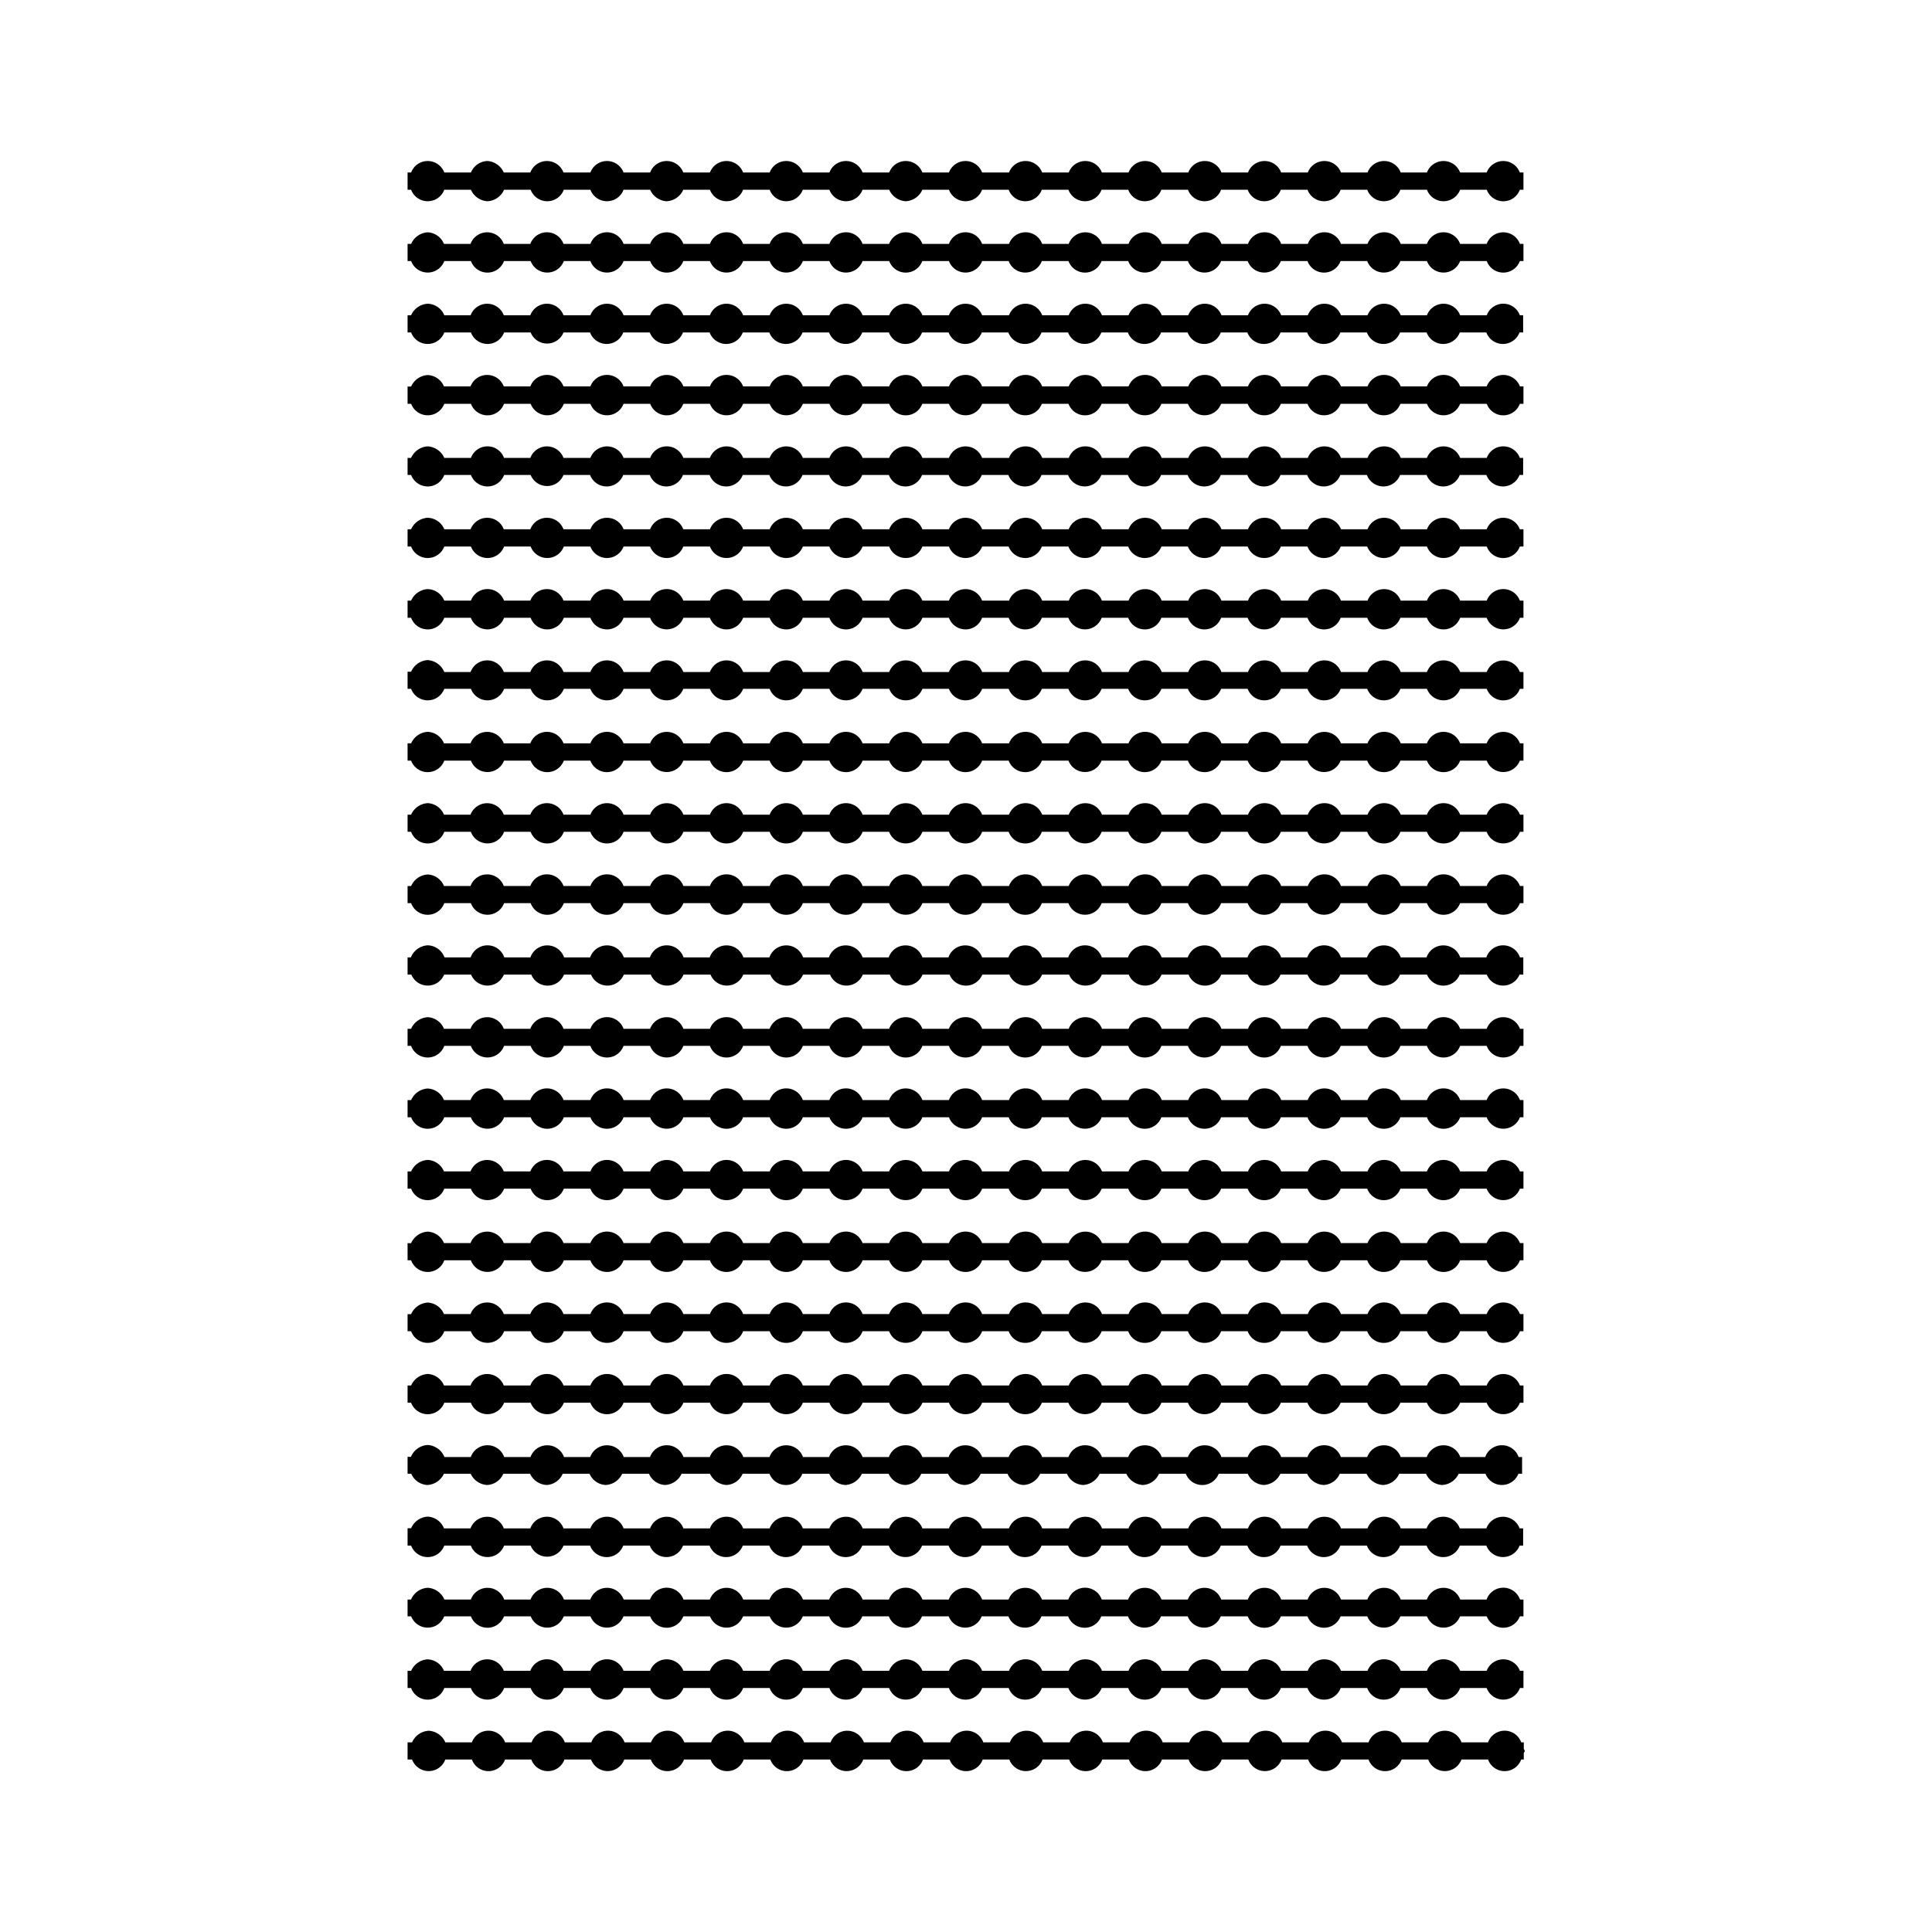 <svg xmlns="http://www.w3.org/2000/svg" xmlns:xlink="http://www.w3.org/1999/xlink" width="24" height="24" viewBox="0 0 24 24"><path fill="currentColor" d="M5.313 16.181a.24.24 0 0 0-.206.144h-.044v.212h.044a.219.219 0 0 0 .412 0h.33a.22.22 0 0 0 .413 0h.33a.219.219 0 0 0 .412 0h.33a.219.219 0 0 0 .412 0h.33a.22.22 0 0 0 .413 0h.33a.219.219 0 0 0 .412 0h.33a.219.219 0 0 0 .412 0h.33a.219.219 0 0 0 .412 0h.33a.22.22 0 0 0 .413 0h.33a.219.219 0 0 0 .412 0h.33a.219.219 0 0 0 .412 0h.33a.22.22 0 0 0 .413 0h.33a.219.219 0 0 0 .412 0h.33a.219.219 0 0 0 .412 0h.33a.219.219 0 0 0 .412 0h.33a.22.22 0 0 0 .413 0h.33a.219.219 0 0 0 .412 0h.33a.219.219 0 0 0 .412 0h.33a.22.22 0 0 0 .413 0h.044v-.213h-.044a.22.22 0 0 0-.413 0h-.33a.219.219 0 0 0-.412 0H17.4a.219.219 0 0 0-.412 0h-.33a.219.219 0 0 0-.412 0h-.331a.219.219 0 0 0-.412 0h-.33a.219.219 0 0 0-.412 0h-.33a.219.219 0 0 0-.412 0h-.33a.22.22 0 0 0-.413 0h-.33a.219.219 0 0 0-.412 0H12.2a.219.219 0 0 0-.412 0h-.33a.22.22 0 0 0-.413 0h-.33a.219.219 0 0 0-.412 0h-.33a.219.219 0 0 0-.412 0h-.33a.219.219 0 0 0-.412 0h-.33a.22.22 0 0 0-.413 0h-.33a.219.219 0 0 0-.412 0H7a.219.219 0 0 0-.412 0h-.33a.22.22 0 0 0-.413 0h-.33a.23.23 0 0 0-.202-.143m0 .887a.24.24 0 0 0-.206.143h-.044v.214h.044a.22.22 0 0 0 .412 0h.33a.221.221 0 0 0 .413 0h.33a.22.22 0 0 0 .412 0h.33a.22.22 0 0 0 .412 0h.33a.221.221 0 0 0 .413 0h.33a.22.22 0 0 0 .412 0h.33a.22.22 0 0 0 .412 0h.33a.22.22 0 0 0 .412 0h.33a.221.221 0 0 0 .413 0h.33a.22.22 0 0 0 .412 0h.33a.22.22 0 0 0 .412 0h.33a.221.221 0 0 0 .413 0h.33a.22.22 0 0 0 .412 0h.33a.22.22 0 0 0 .412 0h.33a.22.22 0 0 0 .412 0h.33a.221.221 0 0 0 .413 0h.33a.22.22 0 0 0 .412 0h.33a.22.22 0 0 0 .412 0h.33a.221.221 0 0 0 .413 0h.044v-.214h-.044a.221.221 0 0 0-.413 0h-.33a.22.22 0 0 0-.412 0H17.4a.22.22 0 0 0-.412 0h-.33a.22.22 0 0 0-.412 0h-.331a.22.22 0 0 0-.412 0h-.33a.22.22 0 0 0-.412 0h-.33a.22.22 0 0 0-.412 0h-.33a.221.221 0 0 0-.413 0h-.33a.22.22 0 0 0-.412 0H12.2a.22.22 0 0 0-.412 0h-.33a.221.221 0 0 0-.413 0h-.33a.22.22 0 0 0-.412 0h-.33a.22.22 0 0 0-.412 0h-.33a.22.22 0 0 0-.412 0h-.33a.221.221 0 0 0-.413 0h-.33a.22.22 0 0 0-.412 0H7a.22.22 0 0 0-.412 0h-.33a.221.221 0 0 0-.413 0h-.33a.23.23 0 0 0-.202-.143m0 .882a.24.24 0 0 0-.208.147h-.042v.211h.046a.23.23 0 0 0 .2.139a.24.24 0 0 0 .205-.139h.333a.24.24 0 0 0 .205.139a.23.23 0 0 0 .2-.139h.333a.24.24 0 0 0 .205.139a.23.23 0 0 0 .2-.139h.334a.23.23 0 0 0 .2.139a.24.24 0 0 0 .205-.139h.333a.23.23 0 0 0 .2.139a.24.24 0 0 0 .205-.139h.353a.24.24 0 0 0 .205.139a.23.23 0 0 0 .2-.139h.334a.219.219 0 0 0 .408 0h.334a.23.23 0 0 0 .2.139a.24.24 0 0 0 .205-.139h.333a.24.24 0 0 0 .205.139a.23.23 0 0 0 .2-.139h.333a.24.24 0 0 0 .205.139a.23.23 0 0 0 .2-.139h.334a.23.23 0 0 0 .2.139a.24.24 0 0 0 .205-.139h.333a.23.23 0 0 0 .2.139a.24.24 0 0 0 .205-.139h.333a.24.24 0 0 0 .205.139a.23.23 0 0 0 .2-.139h.334a.219.219 0 0 0 .408 0h.361a.23.23 0 0 0 .2.139a.24.24 0 0 0 .205-.139h.333a.24.24 0 0 0 .205.139a.23.23 0 0 0 .2-.139h.333a.24.24 0 0 0 .205.139a.23.23 0 0 0 .2-.139h.334a.23.23 0 0 0 .2.139a.24.24 0 0 0 .205-.139h.333a.22.22 0 0 0 .409 0h.046V18.1h-.043a.22.22 0 0 0-.415 0h-.31a.221.221 0 0 0-.416 0H17.4a.221.221 0 0 0-.416 0h-.327a.22.22 0 0 0-.415 0h-.327a.221.221 0 0 0-.416 0h-.326a.221.221 0 0 0-.416 0h-.326a.221.221 0 0 0-.416 0h-.327a.22.22 0 0 0-.415 0h-.327a.221.221 0 0 0-.416 0h-.33a.221.221 0 0 0-.416 0h-.327a.22.22 0 0 0-.415 0h-.327a.221.221 0 0 0-.416 0h-.324a.221.221 0 0 0-.416 0h-.326a.221.221 0 0 0-.416 0H8.49a.22.22 0 0 0-.415 0h-.327a.221.221 0 0 0-.416 0h-.326a.221.221 0 0 0-.416 0h-.327a.22.22 0 0 0-.415 0h-.327a.24.24 0 0 0-.208-.15m0 .89a.24.24 0 0 0-.206.144h-.044v.216h.044a.22.22 0 0 0 .412 0h.33a.221.221 0 0 0 .413 0h.33a.22.22 0 0 0 .408 0h.33a.22.22 0 0 0 .412 0h.33a.221.221 0 0 0 .413 0h.33a.22.22 0 0 0 .412 0h.33a.22.22 0 0 0 .412 0h.33a.22.22 0 0 0 .412 0h.33a.221.221 0 0 0 .413 0h.33a.22.22 0 0 0 .412 0h.33a.22.22 0 0 0 .412 0h.33a.221.221 0 0 0 .413 0h.33a.22.22 0 0 0 .412 0h.33a.22.22 0 0 0 .412 0h.33a.22.22 0 0 0 .412 0h.331a.22.22 0 0 0 .412 0h.33a.22.22 0 0 0 .412 0h.33a.22.22 0 0 0 .412 0h.33a.221.221 0 0 0 .413 0h.044v-.214h-.044a.22.22 0 0 0-.413 0h-.33a.219.219 0 0 0-.412 0H17.4a.219.219 0 0 0-.412 0h-.33a.22.22 0 0 0-.413 0h-.33a.219.219 0 0 0-.412 0h-.33a.219.219 0 0 0-.412 0h-.33a.219.219 0 0 0-.412 0h-.33a.22.22 0 0 0-.413 0h-.33a.219.219 0 0 0-.412 0H12.2a.219.219 0 0 0-.412 0h-.33a.22.22 0 0 0-.413 0h-.329a.22.22 0 0 0-.413 0h-.33a.219.219 0 0 0-.412 0h-.33a.219.219 0 0 0-.412 0h-.33a.22.22 0 0 0-.413 0h-.33a.219.219 0 0 0-.412 0H7a.219.219 0 0 0-.412 0h-.33a.22.22 0 0 0-.413 0h-.33a.23.23 0 0 0-.202-.146m0 .884a.24.24 0 0 0-.207.146h-.043v.209h.045a.22.22 0 0 0 .41 0h.332a.22.22 0 0 0 .411 0h.332a.22.22 0 0 0 .41 0h.332a.22.22 0 0 0 .41 0h.332a.22.22 0 0 0 .411 0h.332a.22.22 0 0 0 .41 0h.332a.22.22 0 0 0 .41 0h.328a.22.22 0 0 0 .411 0h.331a.22.22 0 0 0 .411 0h.332a.22.22 0 0 0 .41 0h.332a.22.22 0 0 0 .41 0h.332a.22.22 0 0 0 .411 0h.332a.22.22 0 0 0 .41 0h.332a.22.22 0 0 0 .41 0h.336a.22.22 0 0 0 .411 0h.331a.22.22 0 0 0 .411 0h.332a.22.22 0 0 0 .41 0h.332a.22.22 0 0 0 .41 0h.332a.22.22 0 0 0 .411 0h.045v-.209h-.043a.22.22 0 0 0-.415 0h-.328a.22.22 0 0 0-.414 0H17.4a.22.22 0 0 0-.414 0h-.328a.22.22 0 0 0-.414 0h-.329a.22.22 0 0 0-.414 0h-.331a.22.22 0 0 0-.414 0h-.328a.22.22 0 0 0-.414 0h-.328a.22.22 0 0 0-.415 0h-.328a.22.22 0 0 0-.414 0H12.2a.22.22 0 0 0-.414 0h-.328a.22.22 0 0 0-.415 0h-.328a.22.22 0 0 0-.414 0h-.327a.22.22 0 0 0-.414 0h-.328a.22.22 0 0 0-.414 0H8.49a.22.22 0 0 0-.415 0h-.328a.22.22 0 0 0-.414 0h-.328a.22.22 0 0 0-.414 0h-.328a.22.22 0 0 0-.414 0H5.52a.24.24 0 0 0-.207-.146m0 .889a.24.24 0 0 0-.206.143h-.044v.213h.044a.219.219 0 0 0 .412 0h.33a.22.22 0 0 0 .413 0h.33a.219.219 0 0 0 .412 0h.33a.219.219 0 0 0 .412 0h.33a.22.22 0 0 0 .413 0h.33a.219.219 0 0 0 .412 0h.33a.219.219 0 0 0 .412 0h.33a.219.219 0 0 0 .412 0h.33a.22.22 0 0 0 .413 0h.33a.219.219 0 0 0 .412 0h.33a.219.219 0 0 0 .412 0h.33a.22.22 0 0 0 .413 0h.33a.219.219 0 0 0 .412 0h.33a.219.219 0 0 0 .412 0h.33a.219.219 0 0 0 .412 0h.331a.219.219 0 0 0 .412 0h.33a.219.219 0 0 0 .412 0h.33a.219.219 0 0 0 .412 0h.33a.22.22 0 0 0 .413 0h.044v-.214h-.044a.221.221 0 0 0-.413 0h-.33a.22.22 0 0 0-.412 0H17.4a.22.22 0 0 0-.412 0h-.33a.221.221 0 0 0-.413 0h-.33a.22.22 0 0 0-.412 0h-.33a.22.22 0 0 0-.412 0h-.33a.22.22 0 0 0-.412 0h-.33a.221.221 0 0 0-.413 0h-.33a.22.22 0 0 0-.412 0H12.2a.22.22 0 0 0-.412 0h-.33a.221.221 0 0 0-.413 0h-.33a.22.22 0 0 0-.412 0h-.33a.22.22 0 0 0-.412 0h-.33a.22.22 0 0 0-.412 0h-.33a.221.221 0 0 0-.413 0h-.33a.22.22 0 0 0-.412 0H7a.22.22 0 0 0-.412 0h-.33a.221.221 0 0 0-.413 0h-.33a.23.23 0 0 0-.202-.142m.013.887a.24.24 0 0 0-.207.144h-.056v.213h.056a.22.22 0 0 0 .413 0h.33a.219.219 0 0 0 .412 0H6.6a.219.219 0 0 0 .412 0h.33a.22.22 0 0 0 .413 0h.33a.219.219 0 0 0 .412 0h.33a.219.219 0 0 0 .412 0h.33a.219.219 0 0 0 .412 0h.33a.22.22 0 0 0 .413 0h.33a.219.219 0 0 0 .412 0h.33a.219.219 0 0 0 .412 0h.33a.22.22 0 0 0 .413 0h.33a.219.219 0 0 0 .412 0h.33a.219.219 0 0 0 .412 0h.33a.219.219 0 0 0 .412 0h.33a.22.22 0 0 0 .413 0h.33a.219.219 0 0 0 .412 0H17a.219.219 0 0 0 .412 0h.33a.22.22 0 0 0 .413 0h.33a.219.219 0 0 0 .412 0h.032v-.077c0-.011.012-.018.012-.029s-.011-.019-.012-.03v-.077h-.032a.219.219 0 0 0-.412 0h-.33a.22.22 0 0 0-.413 0h-.33a.219.219 0 0 0-.412 0h-.33a.219.219 0 0 0-.412 0h-.33a.22.22 0 0 0-.413 0h-.33a.219.219 0 0 0-.412 0h-.33a.219.219 0 0 0-.412 0H13.7a.219.219 0 0 0-.412 0h-.33a.22.22 0 0 0-.413 0h-.33a.219.219 0 0 0-.412 0h-.33a.219.219 0 0 0-.412 0h-.33a.22.22 0 0 0-.413 0h-.33a.219.219 0 0 0-.412 0h-.33a.219.219 0 0 0-.412 0H8.5a.219.219 0 0 0-.412 0h-.33a.219.219 0 0 0-.412 0h-.33a.219.219 0 0 0-.412 0h-.33a.219.219 0 0 0-.412 0h-.33a.24.24 0 0 0-.206-.144m-.013-6.2a.24.24 0 0 0-.206.143h-.044v.213h.044a.219.219 0 0 0 .412 0h.33a.22.22 0 0 0 .413 0h.33a.219.219 0 0 0 .412 0h.33a.219.219 0 0 0 .412 0h.33a.22.22 0 0 0 .413 0h.33a.219.219 0 0 0 .412 0h.33a.219.219 0 0 0 .412 0h.33a.219.219 0 0 0 .412 0h.33a.22.22 0 0 0 .413 0h.33a.219.219 0 0 0 .412 0h.33a.219.219 0 0 0 .412 0h.33a.22.22 0 0 0 .413 0h.33a.219.219 0 0 0 .412 0h.33a.219.219 0 0 0 .412 0h.33a.219.219 0 0 0 .412 0h.33a.22.22 0 0 0 .413 0h.33a.219.219 0 0 0 .412 0h.33a.219.219 0 0 0 .412 0h.33a.22.22 0 0 0 .413 0h.044v-.214h-.044a.221.221 0 0 0-.413 0h-.33a.22.22 0 0 0-.412 0H17.4a.22.22 0 0 0-.412 0h-.33a.221.221 0 0 0-.413 0h-.33a.22.22 0 0 0-.412 0h-.33a.22.22 0 0 0-.412 0h-.33a.22.22 0 0 0-.412 0h-.33a.221.221 0 0 0-.413 0h-.33a.22.22 0 0 0-.412 0H12.2a.22.22 0 0 0-.412 0h-.33a.221.221 0 0 0-.413 0h-.33a.22.22 0 0 0-.412 0h-.33a.22.22 0 0 0-.412 0h-.33a.22.22 0 0 0-.412 0h-.33a.221.221 0 0 0-.413 0h-.33a.22.22 0 0 0-.412 0H7a.22.22 0 0 0-.412 0h-.33a.221.221 0 0 0-.413 0h-.33a.23.23 0 0 0-.202-.142m0-.891a.24.24 0 0 0-.206.143h-.044v.214h.044a.22.22 0 0 0 .412 0h.33a.221.221 0 0 0 .413 0h.33a.22.22 0 0 0 .412 0h.33a.22.22 0 0 0 .412 0h.33a.221.221 0 0 0 .413 0h.33a.22.22 0 0 0 .412 0h.33a.22.22 0 0 0 .412 0h.33a.22.22 0 0 0 .412 0h.33a.221.221 0 0 0 .413 0h.33a.22.22 0 0 0 .412 0h.33a.22.22 0 0 0 .412 0h.33a.221.221 0 0 0 .413 0h.33a.22.22 0 0 0 .412 0h.33a.22.22 0 0 0 .412 0h.33a.22.22 0 0 0 .412 0h.331a.22.22 0 0 0 .412 0h.33a.22.22 0 0 0 .412 0h.33a.22.22 0 0 0 .412 0h.33a.221.221 0 0 0 .413 0h.044v-.214h-.044a.221.221 0 0 0-.413 0h-.33a.22.22 0 0 0-.412 0H17.4a.22.22 0 0 0-.412 0h-.33a.221.221 0 0 0-.413 0h-.33a.22.22 0 0 0-.412 0h-.33a.22.22 0 0 0-.412 0h-.33a.22.22 0 0 0-.412 0h-.33a.221.221 0 0 0-.413 0h-.33a.22.22 0 0 0-.412 0H12.2a.22.22 0 0 0-.412 0h-.33a.221.221 0 0 0-.413 0h-.33a.22.22 0 0 0-.412 0h-.33a.22.22 0 0 0-.412 0h-.33a.22.22 0 0 0-.412 0h-.33a.221.221 0 0 0-.413 0h-.33a.22.22 0 0 0-.412 0H7a.22.22 0 0 0-.412 0h-.33a.221.221 0 0 0-.413 0h-.33a.23.23 0 0 0-.202-.143m0-.887a.24.24 0 0 0-.206.144h-.044v.213h.044a.22.22 0 0 0 .412 0h.33a.221.221 0 0 0 .413 0h.33a.22.22 0 0 0 .412 0h.33a.22.22 0 0 0 .412 0h.33a.221.221 0 0 0 .413 0h.33a.22.22 0 0 0 .412 0h.33a.22.22 0 0 0 .412 0h.33a.22.22 0 0 0 .412 0h.33a.221.221 0 0 0 .413 0h.33a.22.22 0 0 0 .412 0h.33a.22.22 0 0 0 .412 0h.33a.221.221 0 0 0 .413 0h.33a.22.22 0 0 0 .412 0h.33a.22.22 0 0 0 .412 0h.33a.22.22 0 0 0 .412 0h.331a.22.22 0 0 0 .412 0h.33a.22.22 0 0 0 .412 0h.33a.22.22 0 0 0 .412 0h.33a.221.221 0 0 0 .413 0h.044v-.214h-.044a.22.22 0 0 0-.413 0h-.33a.219.219 0 0 0-.412 0H17.4a.219.219 0 0 0-.412 0h-.33a.22.22 0 0 0-.413 0h-.33a.219.219 0 0 0-.412 0h-.33a.219.219 0 0 0-.412 0h-.33a.219.219 0 0 0-.412 0h-.33a.22.22 0 0 0-.413 0h-.33a.219.219 0 0 0-.412 0H12.2a.219.219 0 0 0-.412 0h-.33a.22.22 0 0 0-.413 0h-.33a.219.219 0 0 0-.412 0h-.33a.219.219 0 0 0-.412 0h-.33a.219.219 0 0 0-.412 0h-.33a.22.22 0 0 0-.413 0h-.33a.219.219 0 0 0-.412 0H7a.219.219 0 0 0-.412 0h-.33a.22.22 0 0 0-.413 0h-.33a.23.23 0 0 0-.202-.143m0-.886a.24.24 0 0 0-.206.144h-.044v.212h.044a.219.219 0 0 0 .412 0h.33a.22.22 0 0 0 .413 0h.33a.219.219 0 0 0 .412 0h.33a.219.219 0 0 0 .412 0h.33a.22.22 0 0 0 .413 0h.33a.219.219 0 0 0 .412 0h.33a.219.219 0 0 0 .412 0h.33a.219.219 0 0 0 .412 0h.331a.219.219 0 0 0 .412 0h.33a.219.219 0 0 0 .412 0h.33a.219.219 0 0 0 .412 0h.33a.22.22 0 0 0 .413 0h.33a.219.219 0 0 0 .412 0h.33a.219.219 0 0 0 .412 0h.33a.219.219 0 0 0 .412 0h.331a.219.219 0 0 0 .412 0h.33a.219.219 0 0 0 .412 0h.33a.219.219 0 0 0 .412 0h.33a.22.22 0 0 0 .413 0h.044v-.212h-.044a.22.22 0 0 0-.413 0h-.33a.219.219 0 0 0-.412 0H17.4a.219.219 0 0 0-.412 0h-.33a.22.22 0 0 0-.413 0h-.33a.219.219 0 0 0-.412 0h-.33a.219.219 0 0 0-.412 0h-.33a.219.219 0 0 0-.412 0h-.33a.22.22 0 0 0-.413 0h-.33a.219.219 0 0 0-.412 0H12.2a.219.219 0 0 0-.412 0h-.33a.22.22 0 0 0-.413 0h-.329a.22.22 0 0 0-.413 0h-.33a.219.219 0 0 0-.412 0h-.33a.219.219 0 0 0-.412 0h-.33a.22.22 0 0 0-.413 0h-.33a.219.219 0 0 0-.412 0H7a.219.219 0 0 0-.412 0h-.33a.22.22 0 0 0-.413 0h-.33a.23.23 0 0 0-.202-.144M6.056 2a.23.23 0 0 0-.206.143h-.331a.22.22 0 0 0-.412 0h-.044v.214h.044a.22.22 0 0 0 .412 0h.331a.24.24 0 0 0 .206.143a.24.24 0 0 0 .206-.143h.33a.22.22 0 0 0 .412 0h.33a.22.22 0 0 0 .412 0h.33a.24.24 0 0 0 .206.143a.24.24 0 0 0 .206-.143h.331a.22.22 0 0 0 .412 0h.33a.22.22 0 0 0 .412 0h.33a.22.22 0 0 0 .412 0h.331a.24.24 0 0 0 .206.143a.24.24 0 0 0 .206-.143h.33a.22.22 0 0 0 .412 0h.33a.22.22 0 0 0 .412 0h.33a.22.22 0 0 0 .412 0h.331a.22.22 0 0 0 .412 0h.33a.22.22 0 0 0 .412 0h.33a.22.22 0 0 0 .412 0h.331a.22.22 0 0 0 .412 0h.33a.22.22 0 0 0 .412 0h.33a.22.22 0 0 0 .412 0h.331a.219.219 0 0 0 .411 0h.045v-.214h-.045a.22.22 0 0 0-.412 0h-.33a.22.22 0 0 0-.412 0H17.4a.22.22 0 0 0-.412 0h-.33a.22.22 0 0 0-.412 0h-.331a.22.22 0 0 0-.412 0h-.33a.22.22 0 0 0-.412 0h-.33a.22.22 0 0 0-.412 0h-.331a.22.22 0 0 0-.412 0h-.33a.22.22 0 0 0-.412 0H12.2a.22.22 0 0 0-.412 0h-.33a.22.22 0 0 0-.412 0h-.331a.22.22 0 0 0-.412 0h-.33a.22.22 0 0 0-.412 0h-.33a.22.22 0 0 0-.412 0h-.331a.22.22 0 0 0-.412 0h-.33a.22.22 0 0 0-.412 0H7a.22.22 0 0 0-.412 0h-.33A.24.24 0 0 0 6.056 2m-.743.886a.24.24 0 0 0-.206.144h-.044v.213h.044a.22.22 0 0 0 .412 0h.331a.219.219 0 0 0 .411 0h.331a.22.22 0 0 0 .412 0h.33a.22.22 0 0 0 .412 0h.331a.219.219 0 0 0 .411 0h.331a.22.22 0 0 0 .412 0h.33a.22.22 0 0 0 .412 0h.33a.22.22 0 0 0 .412 0h.331a.219.219 0 0 0 .411 0h.331a.22.22 0 0 0 .412 0h.33a.22.22 0 0 0 .412 0h.331a.219.219 0 0 0 .411 0h.331a.22.22 0 0 0 .412 0h.33a.22.22 0 0 0 .412 0h.33a.22.22 0 0 0 .412 0h.331a.219.219 0 0 0 .411 0h.331a.22.22 0 0 0 .412 0h.33a.22.22 0 0 0 .412 0h.331a.219.219 0 0 0 .411 0h.045V3.03h-.044a.22.22 0 0 0-.413 0h-.33a.219.219 0 0 0-.412 0H17.4a.219.219 0 0 0-.412 0h-.33a.219.219 0 0 0-.412 0h-.331a.219.219 0 0 0-.412 0h-.33a.219.219 0 0 0-.412 0h-.33a.219.219 0 0 0-.412 0h-.33a.22.22 0 0 0-.413 0h-.33a.219.219 0 0 0-.412 0H12.2a.219.219 0 0 0-.412 0h-.33a.22.22 0 0 0-.413 0h-.33a.219.219 0 0 0-.412 0h-.33a.219.219 0 0 0-.412 0h-.33a.219.219 0 0 0-.412 0h-.33a.22.22 0 0 0-.413 0h-.33a.219.219 0 0 0-.412 0H7a.219.219 0 0 0-.412 0h-.33a.22.22 0 0 0-.413 0h-.33a.23.23 0 0 0-.202-.144m0 .887a.24.24 0 0 0-.206.143h-.044v.214h.044a.22.22 0 0 0 .412 0h.331a.22.22 0 0 0 .412 0h.33a.22.22 0 0 0 .408 0h.33a.22.22 0 0 0 .412 0h.33a.22.22 0 0 0 .412 0h.331a.22.22 0 0 0 .412 0h.33a.22.22 0 0 0 .412 0h.33a.22.22 0 0 0 .412 0h.331a.22.22 0 0 0 .412 0h.33a.22.22 0 0 0 .412 0h.33a.22.22 0 0 0 .412 0h.33a.221.221 0 0 0 .413 0h.33a.22.22 0 0 0 .412 0h.33a.22.22 0 0 0 .412 0h.33a.22.22 0 0 0 .412 0h.331a.22.22 0 0 0 .412 0h.33a.22.22 0 0 0 .412 0h.33a.22.22 0 0 0 .412 0h.33a.22.22 0 0 0 .412 0h.045v-.214h-.041a.219.219 0 0 0-.411 0h-.331a.22.22 0 0 0-.412 0H17.4a.22.22 0 0 0-.412 0h-.33a.22.22 0 0 0-.412 0h-.331a.22.22 0 0 0-.412 0h-.33a.22.22 0 0 0-.412 0h-.33a.22.22 0 0 0-.412 0h-.331a.22.22 0 0 0-.412 0h-.33a.22.22 0 0 0-.412 0H12.2a.22.22 0 0 0-.412 0h-.33a.22.22 0 0 0-.412 0h-.331a.22.22 0 0 0-.412 0h-.33a.22.22 0 0 0-.412 0h-.33a.22.22 0 0 0-.412 0h-.331a.22.22 0 0 0-.412 0h-.33a.22.22 0 0 0-.412 0H7a.22.22 0 0 0-.412 0h-.33a.22.22 0 0 0-.412 0h-.327a.23.23 0 0 0-.206-.143m0 .886a.24.24 0 0 0-.206.143h-.044v.214h.044a.22.22 0 0 0 .412 0h.331a.219.219 0 0 0 .411 0h.331a.22.22 0 0 0 .412 0h.33a.22.22 0 0 0 .412 0h.331a.219.219 0 0 0 .411 0h.331a.22.22 0 0 0 .412 0h.33a.22.22 0 0 0 .412 0h.33a.22.22 0 0 0 .412 0h.331a.219.219 0 0 0 .411 0h.331a.22.22 0 0 0 .412 0h.33a.22.22 0 0 0 .412 0h.331a.219.219 0 0 0 .411 0h.331a.22.22 0 0 0 .412 0h.33a.22.22 0 0 0 .412 0h.33a.22.22 0 0 0 .412 0h.331a.22.22 0 0 0 .412 0h.33a.22.22 0 0 0 .412 0h.33a.22.22 0 0 0 .412 0h.331a.219.219 0 0 0 .411 0h.045V4.8h-.044a.221.221 0 0 0-.413 0h-.33a.22.22 0 0 0-.412 0H17.4a.22.22 0 0 0-.412 0h-.33a.22.22 0 0 0-.412 0h-.331a.22.22 0 0 0-.412 0h-.33a.22.22 0 0 0-.412 0h-.33a.22.22 0 0 0-.412 0h-.33a.221.221 0 0 0-.413 0h-.33a.22.22 0 0 0-.412 0H12.2a.22.22 0 0 0-.412 0h-.33a.221.221 0 0 0-.413 0h-.33a.22.22 0 0 0-.412 0h-.33a.22.22 0 0 0-.412 0h-.33a.22.22 0 0 0-.412 0h-.33a.221.221 0 0 0-.413 0h-.33a.22.22 0 0 0-.412 0H7a.22.22 0 0 0-.412 0h-.33a.221.221 0 0 0-.413 0h-.33a.23.23 0 0 0-.202-.141m0 .886a.24.24 0 0 0-.206.143h-.044V5.9h.044a.22.22 0 0 0 .412 0h.331a.22.22 0 0 0 .412 0h.33A.22.22 0 0 0 7 5.9h.33a.22.22 0 0 0 .412 0h.33a.22.22 0 0 0 .412 0h.331a.22.22 0 0 0 .412 0h.33a.22.22 0 0 0 .412 0h.33a.22.22 0 0 0 .412 0h.331a.22.22 0 0 0 .412 0h.33a.22.22 0 0 0 .412 0h.33a.22.22 0 0 0 .412 0h.33a.221.221 0 0 0 .413 0h.33a.22.22 0 0 0 .412 0h.33a.22.22 0 0 0 .412 0h.33a.22.22 0 0 0 .412 0h.331a.22.22 0 0 0 .412 0h.33a.22.22 0 0 0 .412 0h.33a.22.22 0 0 0 .412 0h.33a.22.22 0 0 0 .412 0h.045v-.212h-.041a.219.219 0 0 0-.411 0h-.331a.22.22 0 0 0-.412 0H17.4a.22.22 0 0 0-.412 0h-.33a.22.22 0 0 0-.412 0h-.331a.22.22 0 0 0-.412 0h-.33a.22.22 0 0 0-.412 0h-.33a.22.22 0 0 0-.412 0h-.331a.219.219 0 0 0-.411 0h-.331a.22.22 0 0 0-.412 0H12.2a.22.22 0 0 0-.412 0h-.33a.22.22 0 0 0-.412 0h-.331a.22.22 0 0 0-.412 0h-.33a.22.22 0 0 0-.412 0h-.33a.22.22 0 0 0-.412 0h-.331a.219.219 0 0 0-.411 0h-.331a.22.22 0 0 0-.412 0H7a.22.22 0 0 0-.412 0h-.327a.219.219 0 0 0-.411 0h-.331a.24.24 0 0 0-.206-.143m0 .887a.24.24 0 0 0-.206.143h-.044v.214h.044a.22.22 0 0 0 .412 0h.331a.22.22 0 0 0 .412 0h.33a.22.22 0 0 0 .412 0h.33a.22.22 0 0 0 .412 0h.33a.22.22 0 0 0 .412 0h.331a.22.22 0 0 0 .412 0h.33a.22.22 0 0 0 .412 0h.33a.22.22 0 0 0 .412 0h.331a.22.22 0 0 0 .412 0h.33a.22.22 0 0 0 .412 0h.33a.22.22 0 0 0 .412 0h.33a.22.22 0 0 0 .412 0h.331a.22.22 0 0 0 .412 0h.33a.22.22 0 0 0 .412 0h.33a.22.22 0 0 0 .412 0h.331a.22.22 0 0 0 .412 0h.33a.22.22 0 0 0 .412 0h.33a.22.22 0 0 0 .412 0h.331a.219.219 0 0 0 .411 0h.045v-.214h-.045a.22.22 0 0 0-.412 0h-.33a.22.22 0 0 0-.412 0H17.4a.22.22 0 0 0-.412 0h-.33a.22.22 0 0 0-.412 0h-.331a.22.22 0 0 0-.412 0h-.33a.22.22 0 0 0-.412 0h-.33a.22.22 0 0 0-.412 0h-.33a.221.221 0 0 0-.413 0h-.33a.22.22 0 0 0-.412 0H12.2a.22.22 0 0 0-.412 0h-.33a.22.22 0 0 0-.412 0h-.331a.22.22 0 0 0-.412 0h-.33a.22.22 0 0 0-.412 0h-.33a.22.22 0 0 0-.412 0h-.331a.22.22 0 0 0-.412 0h-.33a.22.22 0 0 0-.412 0H7a.22.22 0 0 0-.412 0h-.33a.22.22 0 0 0-.412 0h-.327a.23.23 0 0 0-.206-.143m0 .886a.24.24 0 0 0-.206.143h-.044v.213h.044a.219.219 0 0 0 .412 0h.33a.22.22 0 0 0 .413 0h.33a.219.219 0 0 0 .412 0h.33a.219.219 0 0 0 .412 0h.33a.22.22 0 0 0 .413 0h.33a.219.219 0 0 0 .412 0h.33a.219.219 0 0 0 .412 0h.33a.219.219 0 0 0 .412 0h.33a.22.22 0 0 0 .413 0h.33a.219.219 0 0 0 .412 0h.33a.219.219 0 0 0 .412 0h.33a.22.22 0 0 0 .413 0h.33a.219.219 0 0 0 .412 0h.33a.219.219 0 0 0 .412 0h.33a.219.219 0 0 0 .412 0h.331a.219.219 0 0 0 .412 0h.33a.219.219 0 0 0 .412 0h.33a.219.219 0 0 0 .412 0h.33a.22.22 0 0 0 .413 0h.044v-.213h-.045a.219.219 0 0 0-.411 0h-.331a.22.22 0 0 0-.412 0H17.4a.22.22 0 0 0-.412 0h-.33a.22.22 0 0 0-.412 0h-.331a.22.22 0 0 0-.412 0h-.33a.22.22 0 0 0-.412 0h-.33a.22.22 0 0 0-.412 0h-.331a.219.219 0 0 0-.411 0h-.331a.22.22 0 0 0-.412 0H12.2a.22.22 0 0 0-.412 0h-.331a.219.219 0 0 0-.411 0h-.331a.22.22 0 0 0-.412 0h-.33a.22.22 0 0 0-.412 0h-.33a.22.22 0 0 0-.412 0h-.331a.219.219 0 0 0-.411 0h-.331a.22.22 0 0 0-.412 0H7a.22.22 0 0 0-.412 0h-.327a.219.219 0 0 0-.411 0h-.331a.23.23 0 0 0-.206-.143m0 .882a.24.24 0 0 0-.206.144h-.044v.213h.044a.22.22 0 0 0 .412 0h.331a.22.22 0 0 0 .412 0h.33a.22.22 0 0 0 .412 0h.33a.22.22 0 0 0 .412 0h.33a.22.22 0 0 0 .412 0h.331a.22.22 0 0 0 .412 0h.33a.22.22 0 0 0 .412 0h.33a.22.22 0 0 0 .412 0h.331a.22.22 0 0 0 .412 0h.33a.22.22 0 0 0 .412 0h.33a.22.22 0 0 0 .412 0h.33a.22.22 0 0 0 .412 0h.331a.22.22 0 0 0 .412 0h.33a.22.22 0 0 0 .412 0h.33a.22.22 0 0 0 .412 0h.331a.22.22 0 0 0 .412 0h.33a.22.22 0 0 0 .412 0h.33a.22.22 0 0 0 .412 0h.331a.219.219 0 0 0 .411 0h.045v-.209h-.045a.219.219 0 0 0-.411 0h-.331a.219.219 0 0 0-.412 0H17.4a.219.219 0 0 0-.412 0h-.33a.219.219 0 0 0-.412 0h-.331a.219.219 0 0 0-.412 0h-.33a.219.219 0 0 0-.412 0h-.33a.219.219 0 0 0-.412 0h-.331a.219.219 0 0 0-.412 0h-.33a.219.219 0 0 0-.412 0H12.2a.219.219 0 0 0-.412 0h-.33a.219.219 0 0 0-.412 0h-.331a.219.219 0 0 0-.412 0h-.33a.219.219 0 0 0-.412 0h-.33a.219.219 0 0 0-.412 0h-.331a.219.219 0 0 0-.412 0h-.33a.219.219 0 0 0-.412 0H7a.219.219 0 0 0-.412 0h-.33a.219.219 0 0 0-.412 0h-.327a.24.24 0 0 0-.206-.148m0 .891a.24.24 0 0 0-.206.143h-.044v.215h.044a.22.22 0 0 0 .412 0h.331a.22.22 0 0 0 .411 0h.331a.22.22 0 0 0 .412 0h.33a.22.22 0 0 0 .412 0h.331a.22.22 0 0 0 .411 0h.331a.22.22 0 0 0 .412 0h.33a.22.22 0 0 0 .412 0h.33a.22.22 0 0 0 .412 0h.331a.22.22 0 0 0 .411 0h.331a.22.22 0 0 0 .412 0h.33a.22.22 0 0 0 .412 0h.331a.22.22 0 0 0 .411 0h.331a.22.22 0 0 0 .412 0h.33a.22.22 0 0 0 .412 0h.33a.22.22 0 0 0 .412 0h.331a.22.22 0 0 0 .411 0h.331a.22.22 0 0 0 .412 0h.33a.22.22 0 0 0 .412 0h.331a.22.22 0 0 0 .411 0h.045v-.215h-.044a.221.221 0 0 0-.413 0h-.33a.22.22 0 0 0-.412 0H17.4a.22.22 0 0 0-.412 0h-.33a.221.221 0 0 0-.413 0h-.33a.22.22 0 0 0-.412 0h-.33a.22.22 0 0 0-.412 0h-.33a.22.22 0 0 0-.412 0h-.33a.221.221 0 0 0-.413 0h-.33a.22.22 0 0 0-.412 0H12.2a.22.22 0 0 0-.412 0h-.33a.221.221 0 0 0-.413 0h-.33a.22.22 0 0 0-.412 0h-.33a.22.22 0 0 0-.412 0h-.33a.22.22 0 0 0-.412 0h-.33a.221.221 0 0 0-.413 0h-.33a.22.22 0 0 0-.412 0H7a.22.22 0 0 0-.412 0h-.33a.221.221 0 0 0-.413 0h-.33a.23.23 0 0 0-.202-.143m0 .886a.24.24 0 0 0-.206.143h-.044v.213h.044a.219.219 0 0 0 .412 0h.33a.22.22 0 0 0 .413 0h.33a.219.219 0 0 0 .412 0h.33a.219.219 0 0 0 .412 0h.33a.22.22 0 0 0 .413 0h.33a.219.219 0 0 0 .412 0h.33a.219.219 0 0 0 .412 0h.33a.219.219 0 0 0 .412 0h.33a.22.22 0 0 0 .413 0h.33a.219.219 0 0 0 .412 0h.33a.219.219 0 0 0 .412 0h.33a.22.22 0 0 0 .413 0h.33a.219.219 0 0 0 .412 0h.33a.219.219 0 0 0 .412 0h.33a.219.219 0 0 0 .412 0h.33a.22.22 0 0 0 .413 0h.33a.219.219 0 0 0 .412 0h.33a.219.219 0 0 0 .412 0h.33a.22.22 0 0 0 .413 0h.044v-.213h-.044a.221.221 0 0 0-.413 0h-.33a.22.22 0 0 0-.412 0H17.4a.22.22 0 0 0-.412 0h-.33a.22.22 0 0 0-.412 0h-.331a.22.22 0 0 0-.412 0h-.33a.22.22 0 0 0-.412 0h-.33a.22.22 0 0 0-.412 0h-.33a.221.221 0 0 0-.413 0h-.33a.22.22 0 0 0-.412 0H12.2a.22.22 0 0 0-.412 0h-.33a.221.221 0 0 0-.413 0h-.33a.22.22 0 0 0-.412 0h-.33a.22.22 0 0 0-.412 0h-.33a.22.22 0 0 0-.412 0h-.33a.221.221 0 0 0-.413 0h-.33a.22.22 0 0 0-.412 0H7a.22.22 0 0 0-.412 0h-.33a.221.221 0 0 0-.413 0h-.33a.23.23 0 0 0-.202-.143m0 .886a.24.24 0 0 0-.206.144h-.044v.212h.044a.219.219 0 0 0 .412 0h.33a.22.22 0 0 0 .413 0h.33a.219.219 0 0 0 .412 0h.33a.219.219 0 0 0 .412 0h.33a.22.22 0 0 0 .413 0h.33a.219.219 0 0 0 .412 0h.33a.219.219 0 0 0 .412 0h.33a.219.219 0 0 0 .412 0h.33a.22.22 0 0 0 .413 0h.33a.219.219 0 0 0 .412 0h.33a.219.219 0 0 0 .412 0h.33a.22.22 0 0 0 .413 0h.33a.219.219 0 0 0 .412 0h.33a.219.219 0 0 0 .412 0h.33a.219.219 0 0 0 .412 0h.33a.22.22 0 0 0 .413 0h.33a.219.219 0 0 0 .412 0h.33a.219.219 0 0 0 .412 0h.33a.22.22 0 0 0 .413 0h.044v-.213h-.044a.22.22 0 0 0-.413 0h-.33a.219.219 0 0 0-.412 0H17.4a.219.219 0 0 0-.412 0h-.33a.219.219 0 0 0-.412 0h-.331a.219.219 0 0 0-.412 0h-.33a.219.219 0 0 0-.412 0h-.33a.219.219 0 0 0-.412 0h-.33a.22.22 0 0 0-.413 0h-.33a.219.219 0 0 0-.412 0H12.2a.219.219 0 0 0-.412 0h-.33a.219.219 0 0 0-.412 0h-.331a.219.219 0 0 0-.412 0h-.33a.219.219 0 0 0-.412 0h-.33a.219.219 0 0 0-.412 0h-.33a.22.22 0 0 0-.413 0h-.33a.219.219 0 0 0-.412 0H7a.219.219 0 0 0-.412 0h-.33a.22.22 0 0 0-.413 0h-.33a.23.23 0 0 0-.202-.143m0 .88a.24.24 0 0 0-.209.15h-.041v.214h.047a.22.22 0 0 0 .407 0h.335a.22.22 0 0 0 .407 0H6.6a.219.219 0 0 0 .406 0h.336a.22.22 0 0 0 .407 0h.335a.22.22 0 0 0 .407 0h.335a.22.22 0 0 0 .407 0h.336a.219.219 0 0 0 .406 0h.336a.22.22 0 0 0 .407 0h.335a.22.22 0 0 0 .407 0h.336a.219.219 0 0 0 .406 0h.336a.22.22 0 0 0 .407 0h.335a.22.22 0 0 0 .407 0h.335a.22.22 0 0 0 .407 0h.336a.219.219 0 0 0 .406 0h.329a.22.22 0 0 0 .407 0h.335a.22.22 0 0 0 .407 0h.336a.219.219 0 0 0 .406 0h.336a.219.219 0 0 0 .406 0h.336a.22.22 0 0 0 .407 0h.047v-.214h-.042a.22.22 0 0 0-.417 0h-.325a.221.221 0 0 0-.418 0H17.4a.221.221 0 0 0-.418 0h-.325a.22.22 0 0 0-.417 0h-.325a.221.221 0 0 0-.418 0h-.324a.221.221 0 0 0-.418 0h-.325a.221.221 0 0 0-.418 0h-.325a.22.22 0 0 0-.417 0h-.325a.221.221 0 0 0-.418 0H12.2a.221.221 0 0 0-.418 0h-.324a.221.221 0 0 0-.418 0h-.325a.221.221 0 0 0-.418 0h-.321a.221.221 0 0 0-.418 0h-.324a.221.221 0 0 0-.418 0h-.325a.22.22 0 0 0-.417 0h-.325a.221.221 0 0 0-.418 0h-.324a.221.221 0 0 0-.418 0h-.325a.22.22 0 0 0-.417 0h-.325a.23.23 0 0 0-.209-.15"/></svg>